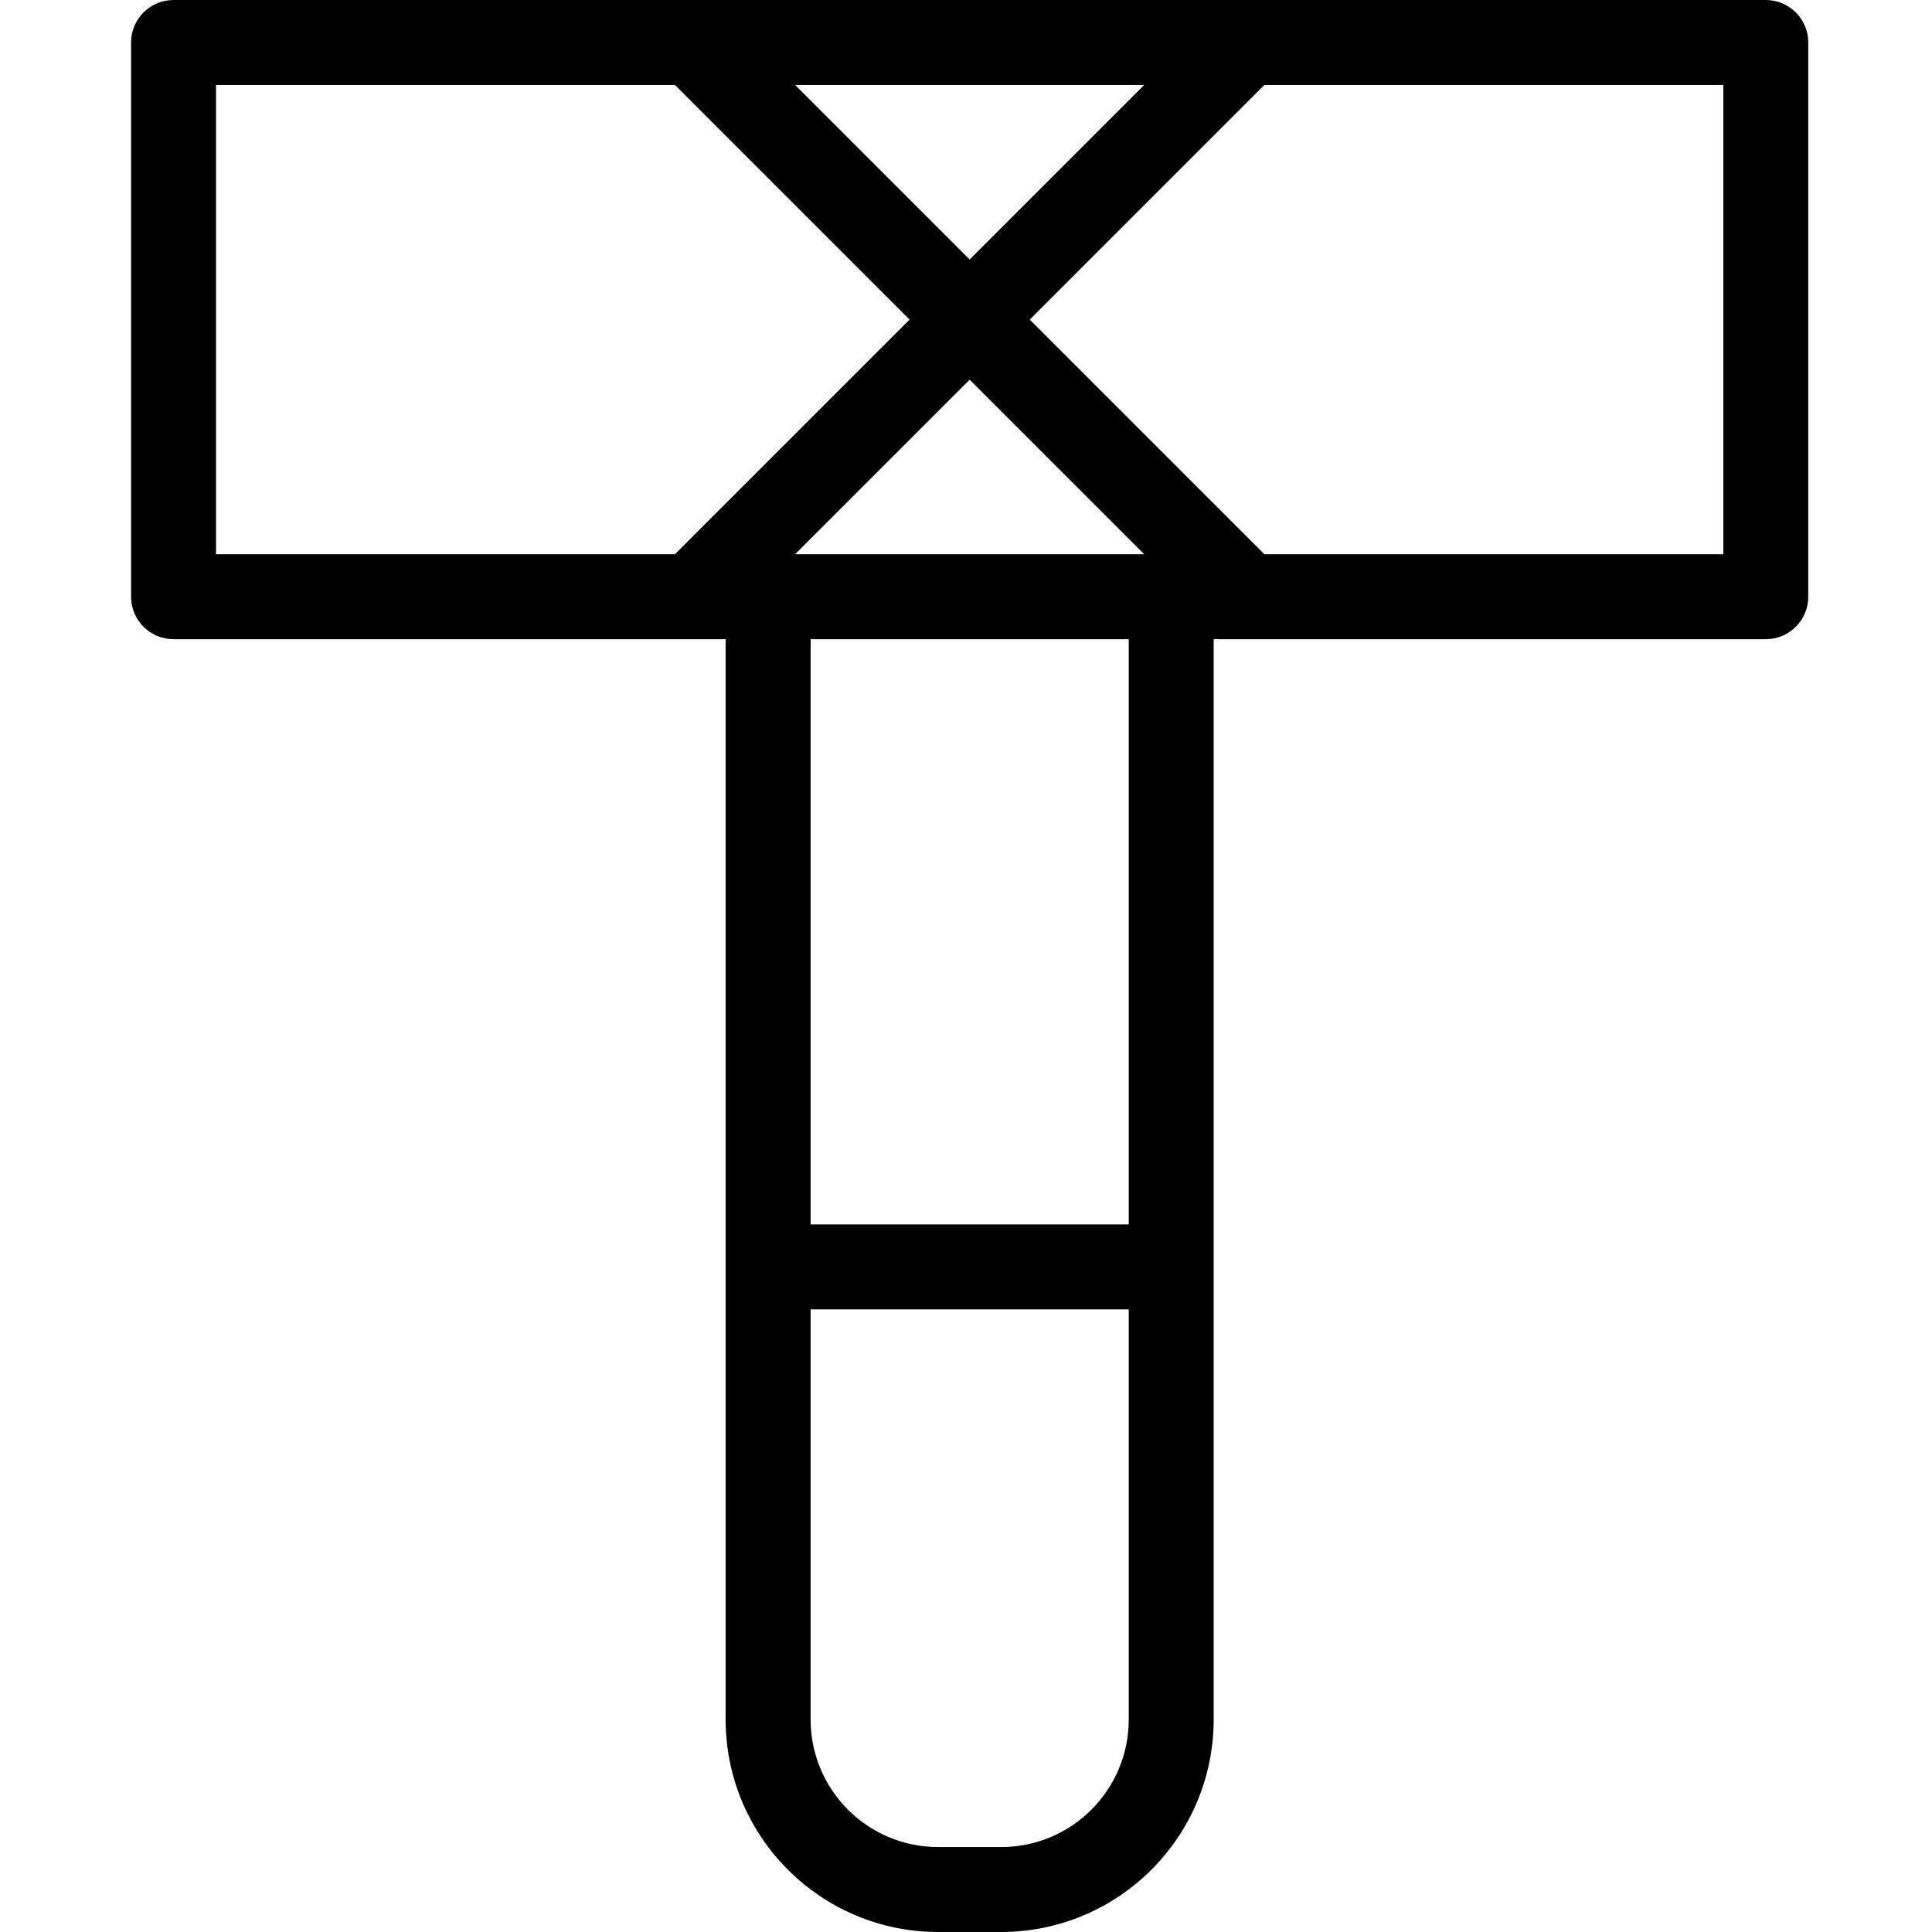 <svg height="454pt" viewBox="-30 0 454 454.858" width="454pt" xmlns="http://www.w3.org/2000/svg"><path d="m385.297 0h-374.867c-5.523 0-10 4.477-10 10v130.492c0 5.523 4.477 10 10 10h129.98v254.367c.031 27.602 22.398 49.969 50 50h14.902c27.602-.031 49.969-22.398 50-50v-254.367h129.984c5.52 0 10-4.477 10-10v-130.492c0-5.523-4.477-10-10-10zm-146.328 20-41.105 41.105-41.102-41.102h82.203zm-218.539 0h108.043l55.246 55.246-55.246 55.246h-108.043zm136.332 110.492 41.102-41.102 41.102 41.102zm48.555 304.367h-14.898c-16.562-.02-29.98-13.441-30-30v-96.59h74.898v96.59c-.016 16.562-13.441 29.98-30.004 30zm30-146.59h-74.898v-137.777h74.898zm139.98-157.777h-108.043l-55.246-55.246 55.246-55.246h108.043zm0 0"/></svg>